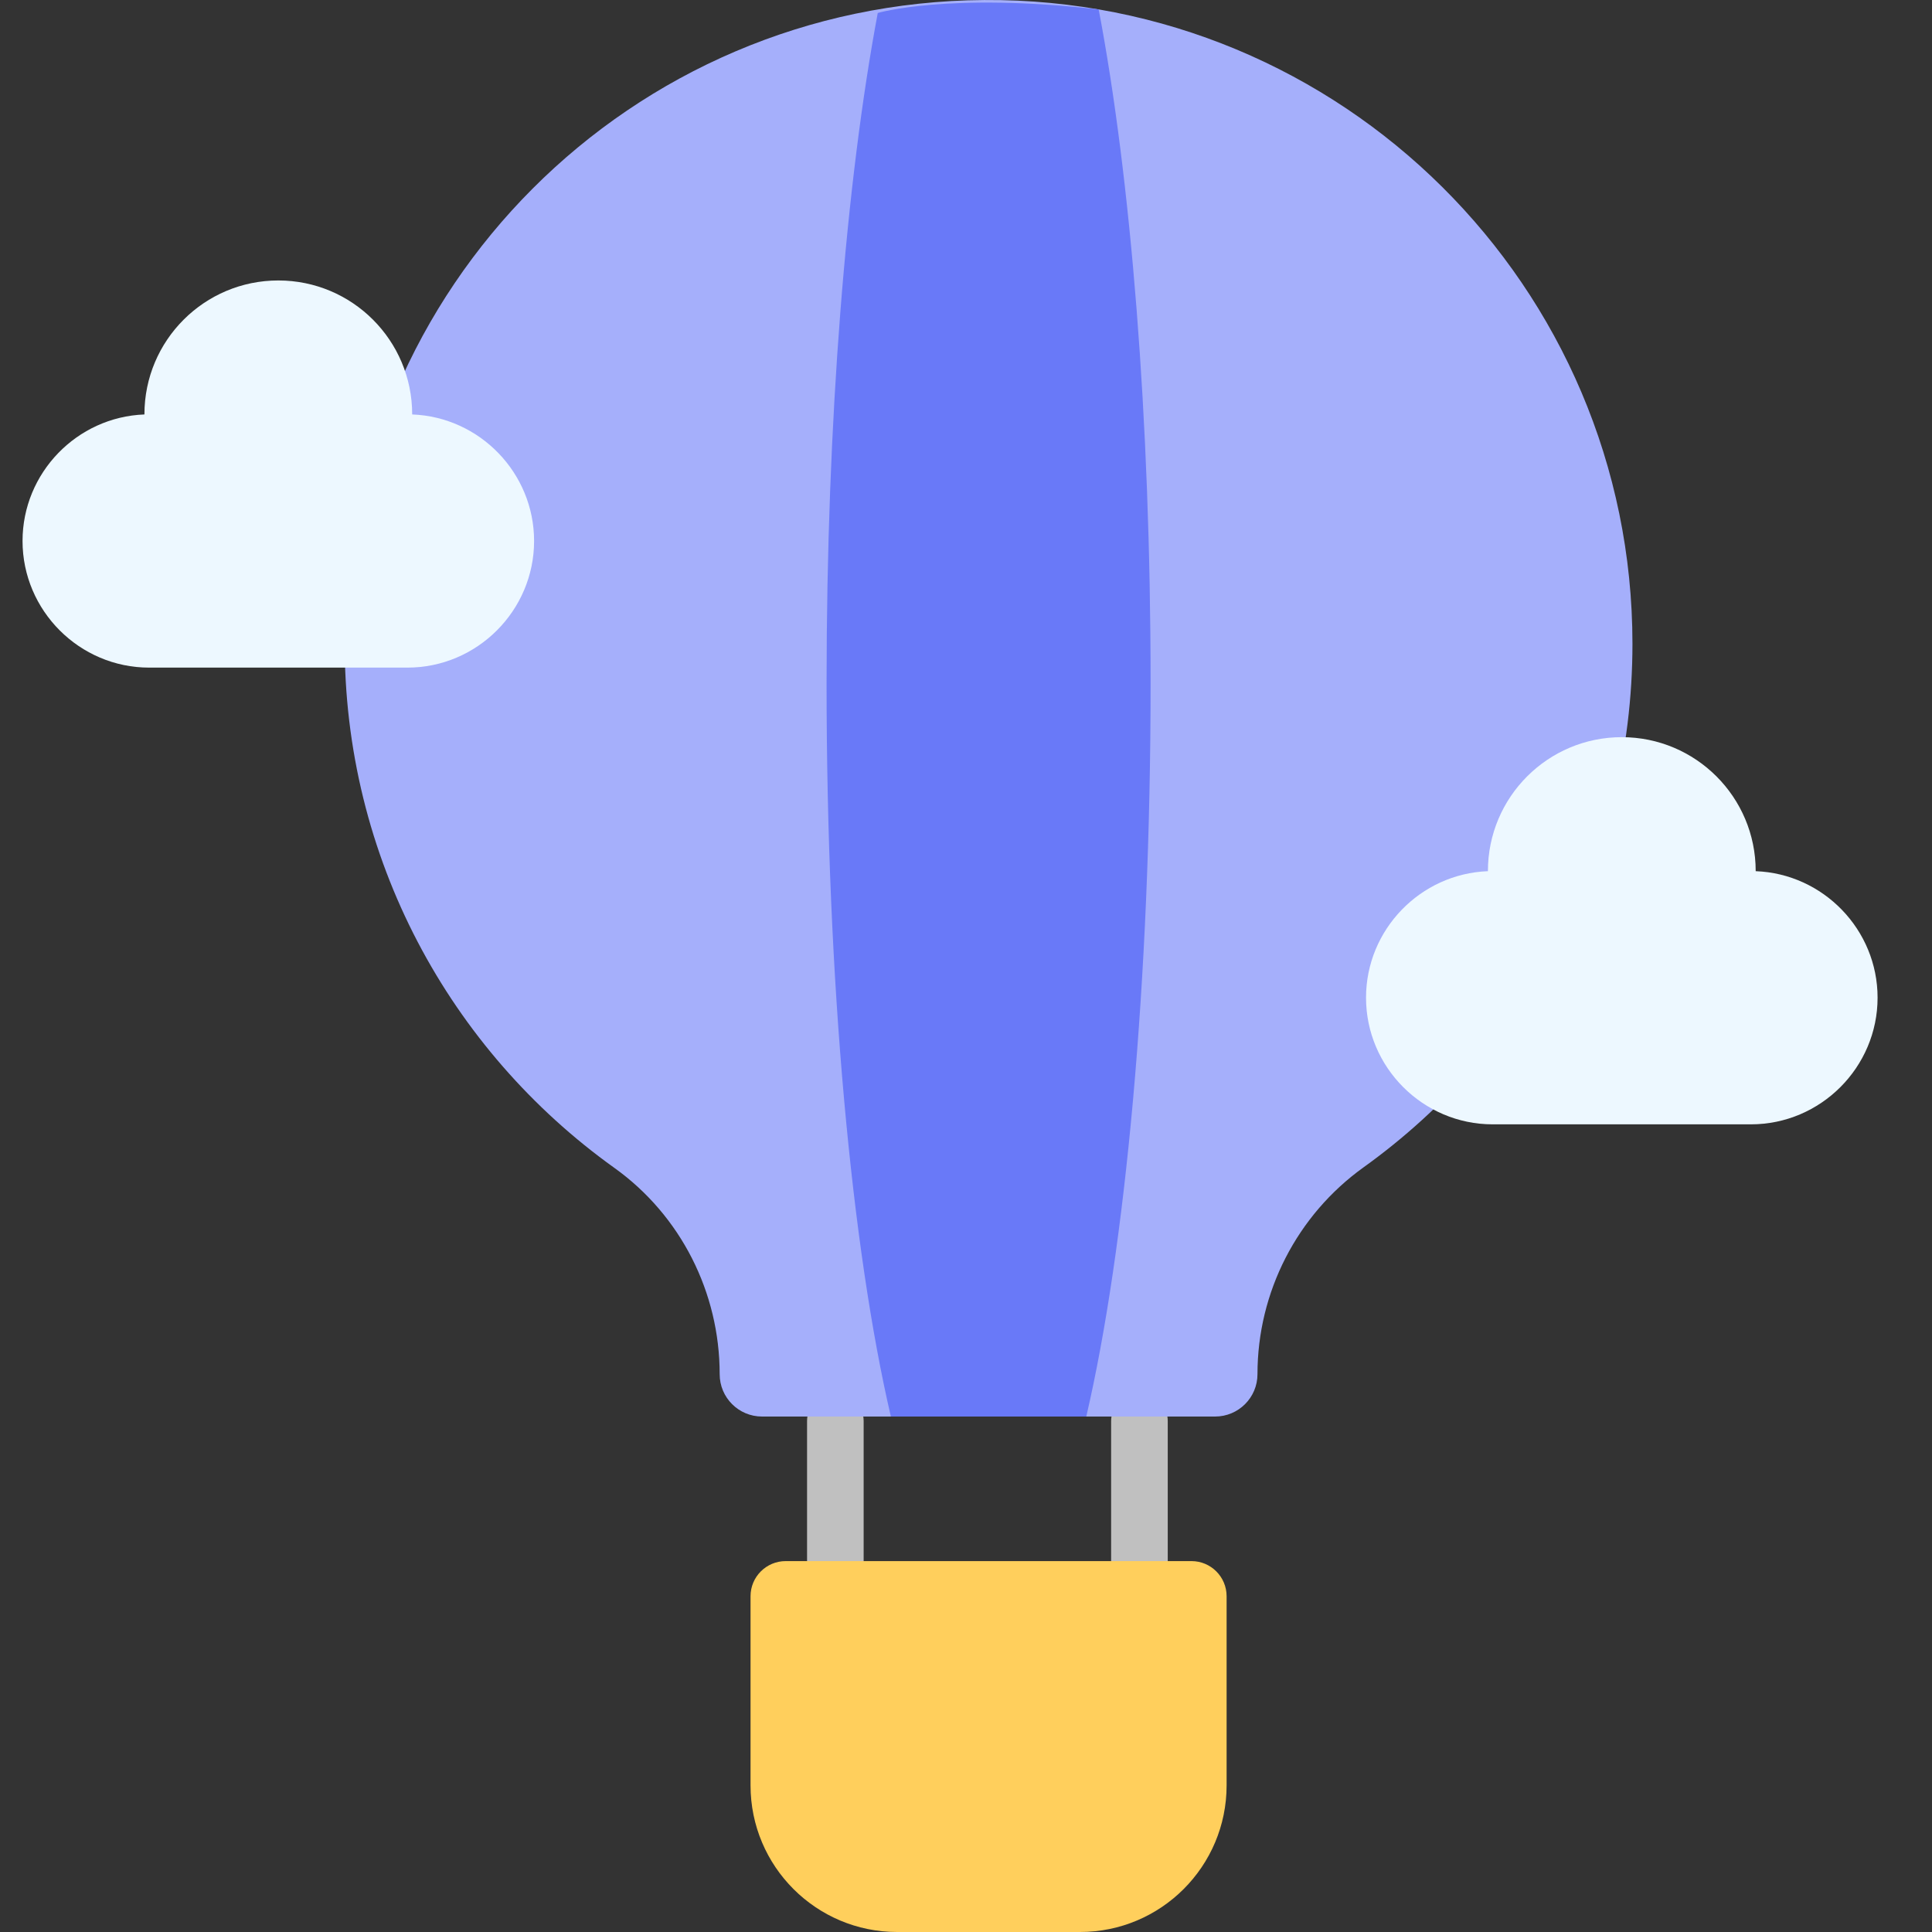 <svg width="90" height="90" viewBox="0 0 90 90" fill="none" xmlns="http://www.w3.org/2000/svg">
<rect x="0" y="0" width="90" height="90" fill="#333333" stroke="none"/>
<path d="M53.08 74.042C52.352 74.042 51.761 73.452 51.761 72.723V66.195C51.761 65.467 52.352 64.877 53.08 64.877C53.808 64.877 54.398 65.467 54.398 66.195V72.723C54.398 73.451 53.808 74.042 53.08 74.042Z" fill="#C0C0C0"/>
<path d="M38.914 74.042C38.186 74.042 37.596 73.452 37.596 72.723V66.195C37.596 65.467 38.186 64.877 38.914 64.877C39.642 64.877 40.232 65.467 40.232 66.195V72.723C40.232 73.451 39.642 74.042 38.914 74.042Z" fill="#C0C0C0"/>
<path d="M50.31 90H41.793C38.021 90 34.963 86.942 34.963 83.17V74.359C34.963 73.455 35.696 72.722 36.6 72.722H55.503C56.407 72.722 57.14 73.455 57.14 74.359V83.17C57.14 86.942 54.082 90 50.31 90Z" fill="#FFCF5C"/>
<path d="M76.046 29.994C76.046 13.363 62.509 -0.107 45.852 0.001C29.389 0.108 16.141 13.375 16.057 29.839C16.006 39.965 20.974 48.934 28.616 54.402C31.712 56.617 33.525 60.208 33.525 64.014V64.014C33.525 65.105 34.409 65.988 35.499 65.988H56.604C57.694 65.988 58.578 65.104 58.578 64.014C58.578 60.193 60.418 56.605 63.522 54.377C71.106 48.934 76.046 40.041 76.046 29.994Z" fill="#A5AFFB"/>
<path d="M41.5 65.988C39.681 58.171 38.505 45.782 38.505 31.836C38.505 19.518 39.422 8.415 40.89 0.604C40.89 0.604 44.162 -0.364 51.181 0.438C52.668 8.257 53.599 19.43 53.599 31.835C53.599 45.783 52.422 58.171 50.603 65.988L41.5 65.988Z" fill="#6979F8"/>
<path d="M81.787 40.583C81.787 40.581 81.787 40.579 81.787 40.577C81.787 37.133 78.994 34.34 75.55 34.34C72.106 34.34 69.313 37.133 69.313 40.577C69.313 40.579 69.313 40.581 69.313 40.583C66.17 40.7 63.635 43.306 63.635 46.476C63.635 49.721 66.29 52.376 69.534 52.376H81.565C84.81 52.376 87.465 49.721 87.465 46.476C87.465 43.306 84.93 40.7 81.787 40.583Z" fill="#EDF8FF"/>
<path d="M19.201 19.307C19.201 19.305 19.201 19.303 19.201 19.301C19.201 15.857 16.409 13.065 12.965 13.065C9.52 13.065 6.728 15.857 6.728 19.301C6.728 19.303 6.728 19.305 6.728 19.307C3.585 19.424 1.05 22.03 1.05 25.201C1.05 28.445 3.705 31.1 6.949 31.1H18.98C22.225 31.1 24.88 28.445 24.88 25.201C24.88 22.03 22.344 19.424 19.201 19.307Z" fill="#EDF8FF"/>
</svg>
